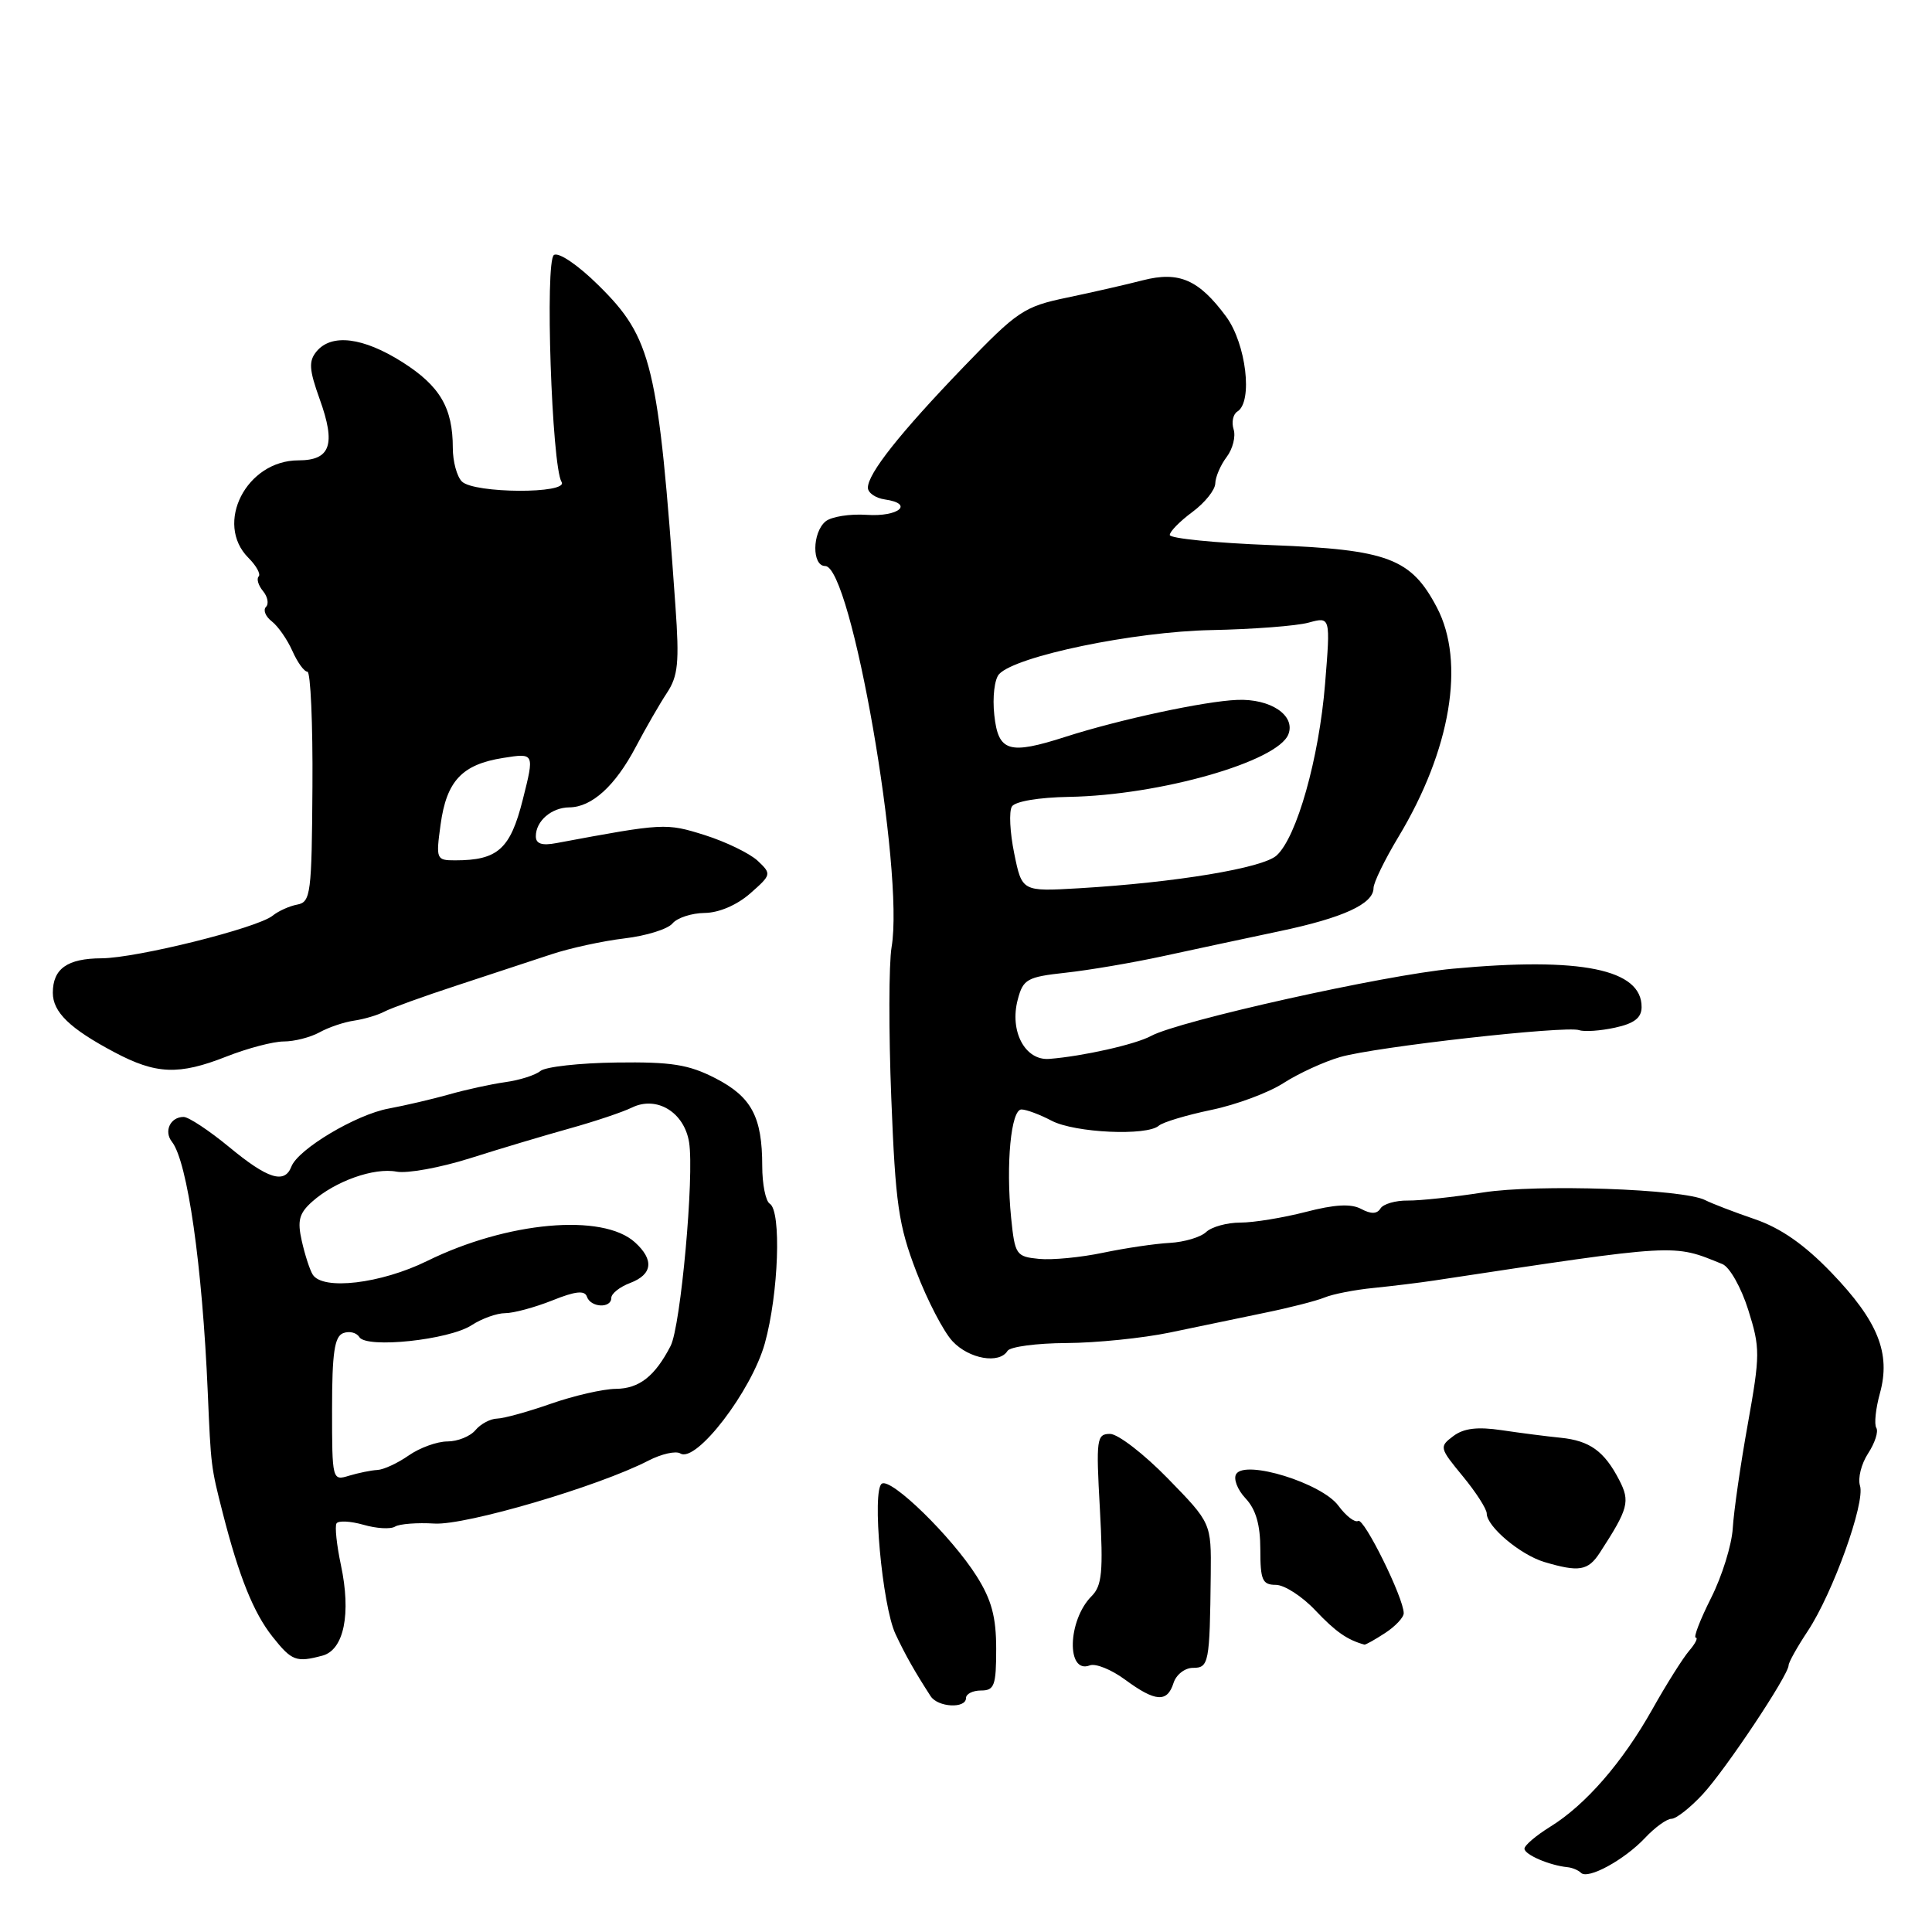 <?xml version="1.0" encoding="UTF-8" standalone="no"?>
<!DOCTYPE svg PUBLIC "-//W3C//DTD SVG 1.1//EN" "http://www.w3.org/Graphics/SVG/1.1/DTD/svg11.dtd" >
<svg xmlns="http://www.w3.org/2000/svg" xmlns:xlink="http://www.w3.org/1999/xlink" version="1.1" viewBox="0 0 256 256">
 <g >
 <path fill="currentColor"
d=" M 217.98 243.53 C 219.28 242.14 220.86 241.00 221.48 241.00 C 222.10 241.00 223.96 239.54 225.62 237.75 C 228.67 234.46 237.00 221.95 237.00 220.66 C 237.00 220.27 238.14 218.23 239.54 216.12 C 242.87 211.08 247.17 199.12 246.46 196.87 C 246.15 195.89 246.63 193.97 247.53 192.59 C 248.43 191.21 248.93 189.69 248.62 189.20 C 248.32 188.71 248.54 186.64 249.10 184.61 C 250.56 179.32 248.85 175.06 242.68 168.64 C 239.08 164.90 235.97 162.73 232.50 161.54 C 229.75 160.60 226.80 159.46 225.94 159.02 C 223.05 157.54 203.72 156.87 196.50 158.01 C 192.65 158.61 188.17 159.10 186.54 159.08 C 184.92 159.06 183.29 159.53 182.92 160.13 C 182.46 160.87 181.67 160.89 180.36 160.19 C 179.02 159.47 176.85 159.59 173.01 160.59 C 170.02 161.36 166.12 162.00 164.35 162.00 C 162.59 162.00 160.55 162.56 159.82 163.25 C 159.09 163.94 156.93 164.58 155.00 164.69 C 153.07 164.79 149.11 165.38 146.18 165.99 C 143.25 166.61 139.43 166.98 137.68 166.81 C 134.64 166.51 134.48 166.28 133.98 161.37 C 133.27 154.27 133.96 147.00 135.35 147.01 C 135.98 147.01 137.79 147.68 139.36 148.51 C 142.44 150.11 151.98 150.55 153.55 149.16 C 154.07 148.70 157.20 147.76 160.50 147.07 C 163.80 146.39 168.12 144.78 170.09 143.50 C 172.07 142.23 175.44 140.68 177.59 140.06 C 182.27 138.71 207.47 135.88 209.25 136.50 C 209.94 136.74 212.07 136.59 214.00 136.17 C 216.54 135.62 217.51 134.87 217.52 133.46 C 217.57 128.43 209.51 126.78 192.50 128.36 C 183.40 129.20 156.23 135.26 152.52 137.27 C 150.46 138.39 143.49 139.96 139.03 140.31 C 135.82 140.56 133.74 136.63 134.86 132.44 C 135.57 129.74 136.10 129.45 141.20 128.89 C 144.26 128.56 150.08 127.57 154.13 126.69 C 158.18 125.81 165.10 124.33 169.50 123.40 C 177.98 121.62 182.00 119.77 182.00 117.67 C 182.00 116.96 183.48 113.92 185.29 110.91 C 192.24 99.38 194.19 87.73 190.40 80.50 C 186.98 73.98 183.91 72.82 168.44 72.23 C 161.05 71.95 155.00 71.34 155.00 70.89 C 155.00 70.43 156.35 69.06 158.00 67.84 C 159.65 66.62 161.01 64.92 161.03 64.06 C 161.05 63.20 161.73 61.62 162.54 60.55 C 163.35 59.48 163.76 57.83 163.46 56.89 C 163.16 55.94 163.39 54.88 163.96 54.53 C 166.04 53.24 165.12 45.56 162.47 41.95 C 158.85 37.05 156.23 35.91 151.43 37.14 C 149.27 37.70 144.76 38.73 141.41 39.43 C 135.69 40.62 134.83 41.19 127.68 48.62 C 119.26 57.37 115.00 62.74 115.00 64.62 C 115.00 65.30 116.01 66.00 117.25 66.18 C 121.18 66.74 119.08 68.51 114.84 68.22 C 112.61 68.07 110.15 68.46 109.39 69.09 C 107.61 70.57 107.57 75.00 109.34 75.00 C 112.80 75.00 119.85 115.46 118.14 125.50 C 117.77 127.70 117.75 136.70 118.10 145.50 C 118.65 159.53 119.06 162.36 121.41 168.48 C 122.88 172.32 125.04 176.48 126.22 177.73 C 128.41 180.07 132.41 180.77 133.50 179.00 C 133.84 178.45 137.35 177.98 141.31 177.96 C 145.26 177.94 151.43 177.31 155.00 176.57 C 158.57 175.82 164.20 174.65 167.50 173.97 C 170.80 173.30 174.40 172.38 175.50 171.93 C 176.60 171.47 179.53 170.90 182.00 170.66 C 184.47 170.41 188.07 169.97 190.00 169.68 C 222.59 164.75 221.62 164.81 228.23 167.50 C 229.18 167.88 230.72 170.60 231.65 173.56 C 233.24 178.61 233.24 179.48 231.59 188.71 C 230.62 194.09 229.73 200.30 229.60 202.50 C 229.47 204.70 228.18 208.86 226.72 211.75 C 225.27 214.64 224.36 217.00 224.70 217.00 C 225.03 217.00 224.64 217.79 223.81 218.75 C 222.99 219.71 220.80 223.18 218.96 226.46 C 214.99 233.53 210.10 239.16 205.40 242.06 C 203.53 243.22 202.00 244.52 202.00 244.96 C 202.00 245.75 205.31 247.17 207.68 247.41 C 208.33 247.47 209.14 247.81 209.49 248.16 C 210.41 249.08 215.23 246.45 217.98 243.53 Z  M 128.00 225.00 C 128.00 224.45 128.90 224.00 130.00 224.00 C 131.76 224.00 132.00 223.33 132.00 218.48 C 132.00 214.26 131.39 211.99 129.41 208.85 C 126.10 203.61 118.11 195.81 116.85 196.59 C 115.50 197.42 116.89 212.74 118.65 216.50 C 119.94 219.26 121.21 221.50 123.31 224.75 C 124.27 226.24 128.00 226.43 128.00 225.00 Z  M 155.50 223.00 C 155.85 221.90 157.00 221.00 158.07 221.00 C 160.18 221.00 160.30 220.39 160.43 208.65 C 160.50 201.81 160.50 201.81 154.74 195.90 C 151.58 192.66 148.13 190.00 147.09 190.00 C 145.31 190.00 145.22 190.65 145.74 199.93 C 146.20 208.29 146.02 210.12 144.64 211.50 C 141.46 214.69 141.27 221.88 144.41 220.67 C 145.17 220.38 147.28 221.23 149.09 222.57 C 153.10 225.52 154.67 225.63 155.50 223.00 Z  M 42.73 219.38 C 45.58 218.61 46.55 213.84 45.17 207.36 C 44.61 204.72 44.35 202.25 44.59 201.86 C 44.83 201.47 46.43 201.55 48.16 202.04 C 49.88 202.54 51.76 202.65 52.35 202.28 C 52.94 201.92 55.29 201.74 57.57 201.88 C 61.72 202.13 79.30 196.96 85.92 193.54 C 87.65 192.65 89.55 192.22 90.15 192.59 C 92.25 193.89 99.59 184.31 101.35 177.98 C 103.17 171.40 103.56 160.46 102.00 159.50 C 101.45 159.16 101.00 156.91 101.00 154.51 C 101.00 147.99 99.59 145.34 94.79 142.87 C 91.24 141.05 88.97 140.69 81.66 140.79 C 76.79 140.85 72.27 141.36 71.61 141.91 C 70.95 142.46 68.85 143.13 66.95 143.39 C 65.05 143.66 61.70 144.39 59.50 145.02 C 57.30 145.64 53.70 146.48 51.50 146.89 C 47.19 147.68 39.49 152.27 38.61 154.58 C 37.71 156.92 35.48 156.22 30.38 152.00 C 27.71 149.80 24.99 148.00 24.33 148.00 C 22.57 148.00 21.68 149.90 22.78 151.29 C 24.84 153.90 26.81 167.66 27.53 184.50 C 27.95 194.33 27.95 194.35 29.52 200.50 C 31.66 208.88 33.59 213.69 36.10 216.86 C 38.66 220.09 39.24 220.31 42.73 219.38 Z  M 183.54 216.38 C 184.89 215.50 186.00 214.32 186.00 213.76 C 186.00 211.74 180.72 201.05 179.96 201.53 C 179.53 201.79 178.35 200.88 177.34 199.51 C 175.15 196.53 165.00 193.38 163.80 195.32 C 163.41 195.95 163.97 197.41 165.05 198.55 C 166.41 200.00 167.00 202.04 167.00 205.31 C 167.00 209.37 167.27 210.00 169.05 210.00 C 170.18 210.00 172.54 211.52 174.30 213.39 C 176.98 216.22 178.51 217.29 180.79 217.92 C 180.94 217.96 182.18 217.27 183.54 216.38 Z  M 211.98 205.75 C 215.78 199.90 216.03 198.96 214.55 196.10 C 212.58 192.29 210.65 190.90 206.80 190.51 C 204.99 190.33 201.47 189.88 199.00 189.51 C 195.77 189.03 193.95 189.25 192.57 190.29 C 190.69 191.70 190.73 191.85 193.82 195.60 C 195.57 197.72 197.00 199.95 197.00 200.55 C 197.00 202.27 201.44 206.01 204.62 206.97 C 209.22 208.34 210.43 208.14 211.98 205.75 Z  M 30.00 140.00 C 32.79 138.90 36.21 138.00 37.60 138.00 C 38.99 138.00 41.11 137.46 42.32 136.80 C 43.52 136.13 45.59 135.43 46.92 135.24 C 48.26 135.04 50.06 134.51 50.92 134.05 C 51.79 133.59 56.10 132.03 60.50 130.59 C 64.90 129.14 70.54 127.28 73.03 126.46 C 75.52 125.63 79.90 124.68 82.77 124.34 C 85.64 124.00 88.49 123.11 89.11 122.36 C 89.74 121.61 91.65 120.99 93.37 120.97 C 95.26 120.95 97.64 119.93 99.40 118.39 C 102.23 115.90 102.25 115.81 100.40 114.06 C 99.35 113.08 96.20 111.55 93.40 110.66 C 88.23 109.04 88.01 109.05 73.75 111.71 C 71.80 112.08 71.00 111.81 71.00 110.81 C 71.00 108.79 73.07 107.00 75.45 106.98 C 78.43 106.95 81.52 104.13 84.23 99.00 C 85.53 96.53 87.39 93.30 88.36 91.83 C 89.85 89.58 90.03 87.79 89.50 80.33 C 87.24 48.30 86.39 44.78 79.28 37.78 C 76.57 35.10 74.02 33.38 73.40 33.79 C 72.19 34.57 73.11 61.75 74.41 63.86 C 75.40 65.46 62.80 65.40 61.20 63.80 C 60.54 63.14 60.00 61.14 60.00 59.37 C 60.00 54.04 58.30 51.15 53.33 47.99 C 48.12 44.69 43.94 44.17 41.95 46.56 C 40.88 47.85 40.95 48.96 42.36 52.89 C 44.53 58.91 43.80 61.00 39.54 61.00 C 32.65 61.00 28.37 69.37 32.92 73.92 C 33.97 74.97 34.58 76.08 34.27 76.39 C 33.97 76.70 34.23 77.57 34.85 78.32 C 35.47 79.07 35.65 80.02 35.24 80.42 C 34.84 80.83 35.18 81.69 36.01 82.33 C 36.84 82.97 38.07 84.74 38.74 86.25 C 39.41 87.76 40.30 89.00 40.73 89.00 C 41.15 89.00 41.46 95.86 41.40 104.25 C 41.31 118.40 41.17 119.53 39.40 119.86 C 38.36 120.05 36.88 120.72 36.13 121.33 C 34.11 122.97 18.13 126.95 13.45 126.98 C 8.92 127.00 7.00 128.36 7.00 131.55 C 7.00 134.11 9.25 136.29 15.13 139.41 C 20.69 142.37 23.70 142.48 30.00 140.00 Z  M 134.39 113.09 C 133.82 110.31 133.68 107.52 134.08 106.87 C 134.50 106.19 137.63 105.66 141.65 105.59 C 153.69 105.38 169.33 100.91 170.72 97.29 C 171.68 94.79 168.36 92.56 163.94 92.74 C 159.62 92.91 148.32 95.34 141.22 97.62 C 133.67 100.05 132.28 99.62 131.75 94.75 C 131.49 92.37 131.78 89.98 132.39 89.32 C 134.63 86.93 150.26 83.69 160.50 83.49 C 166.00 83.38 171.80 82.94 173.40 82.50 C 176.30 81.71 176.30 81.71 175.58 90.60 C 174.78 100.48 171.83 110.94 169.15 113.36 C 167.30 115.03 155.78 116.94 142.96 117.70 C 135.42 118.14 135.42 118.14 134.39 113.09 Z  M 44.00 186.72 C 44.00 179.29 44.32 177.09 45.47 176.65 C 46.28 176.34 47.24 176.57 47.61 177.17 C 48.56 178.71 59.51 177.55 62.50 175.59 C 63.84 174.72 65.84 174.00 66.94 174.00 C 68.05 174.00 70.85 173.24 73.17 172.32 C 76.24 171.08 77.48 170.95 77.77 171.82 C 78.26 173.27 81.00 173.40 81.00 171.98 C 81.00 171.41 82.12 170.52 83.50 170.00 C 86.47 168.87 86.70 166.94 84.13 164.61 C 79.84 160.73 67.19 161.87 56.59 167.09 C 50.47 170.10 42.75 171.02 41.43 168.88 C 41.05 168.27 40.40 166.27 39.99 164.44 C 39.38 161.74 39.63 160.77 41.37 159.22 C 44.41 156.51 49.56 154.68 52.55 155.25 C 53.95 155.52 58.35 154.72 62.30 153.47 C 66.26 152.21 72.20 150.44 75.50 149.52 C 78.80 148.60 82.51 147.36 83.75 146.75 C 87.03 145.16 90.67 147.38 91.31 151.37 C 92.01 155.79 90.20 175.74 88.86 178.34 C 86.78 182.37 84.70 184.00 81.60 184.03 C 79.89 184.05 76.03 184.94 73.00 186.00 C 69.97 187.06 66.77 187.95 65.87 187.97 C 64.98 187.99 63.68 188.68 63.00 189.50 C 62.32 190.32 60.64 191.00 59.28 191.00 C 57.92 191.00 55.61 191.84 54.15 192.86 C 52.69 193.88 50.83 194.74 50.00 194.78 C 49.17 194.82 47.49 195.17 46.25 195.54 C 44.03 196.23 44.00 196.12 44.00 186.72 Z  M 58.38 109.26 C 59.17 103.48 61.22 101.29 66.67 100.43 C 70.83 99.77 70.83 99.77 69.27 105.96 C 67.62 112.51 65.97 114.00 60.30 114.00 C 57.81 114.00 57.75 113.85 58.38 109.26 Z "/>
</g>
</svg>